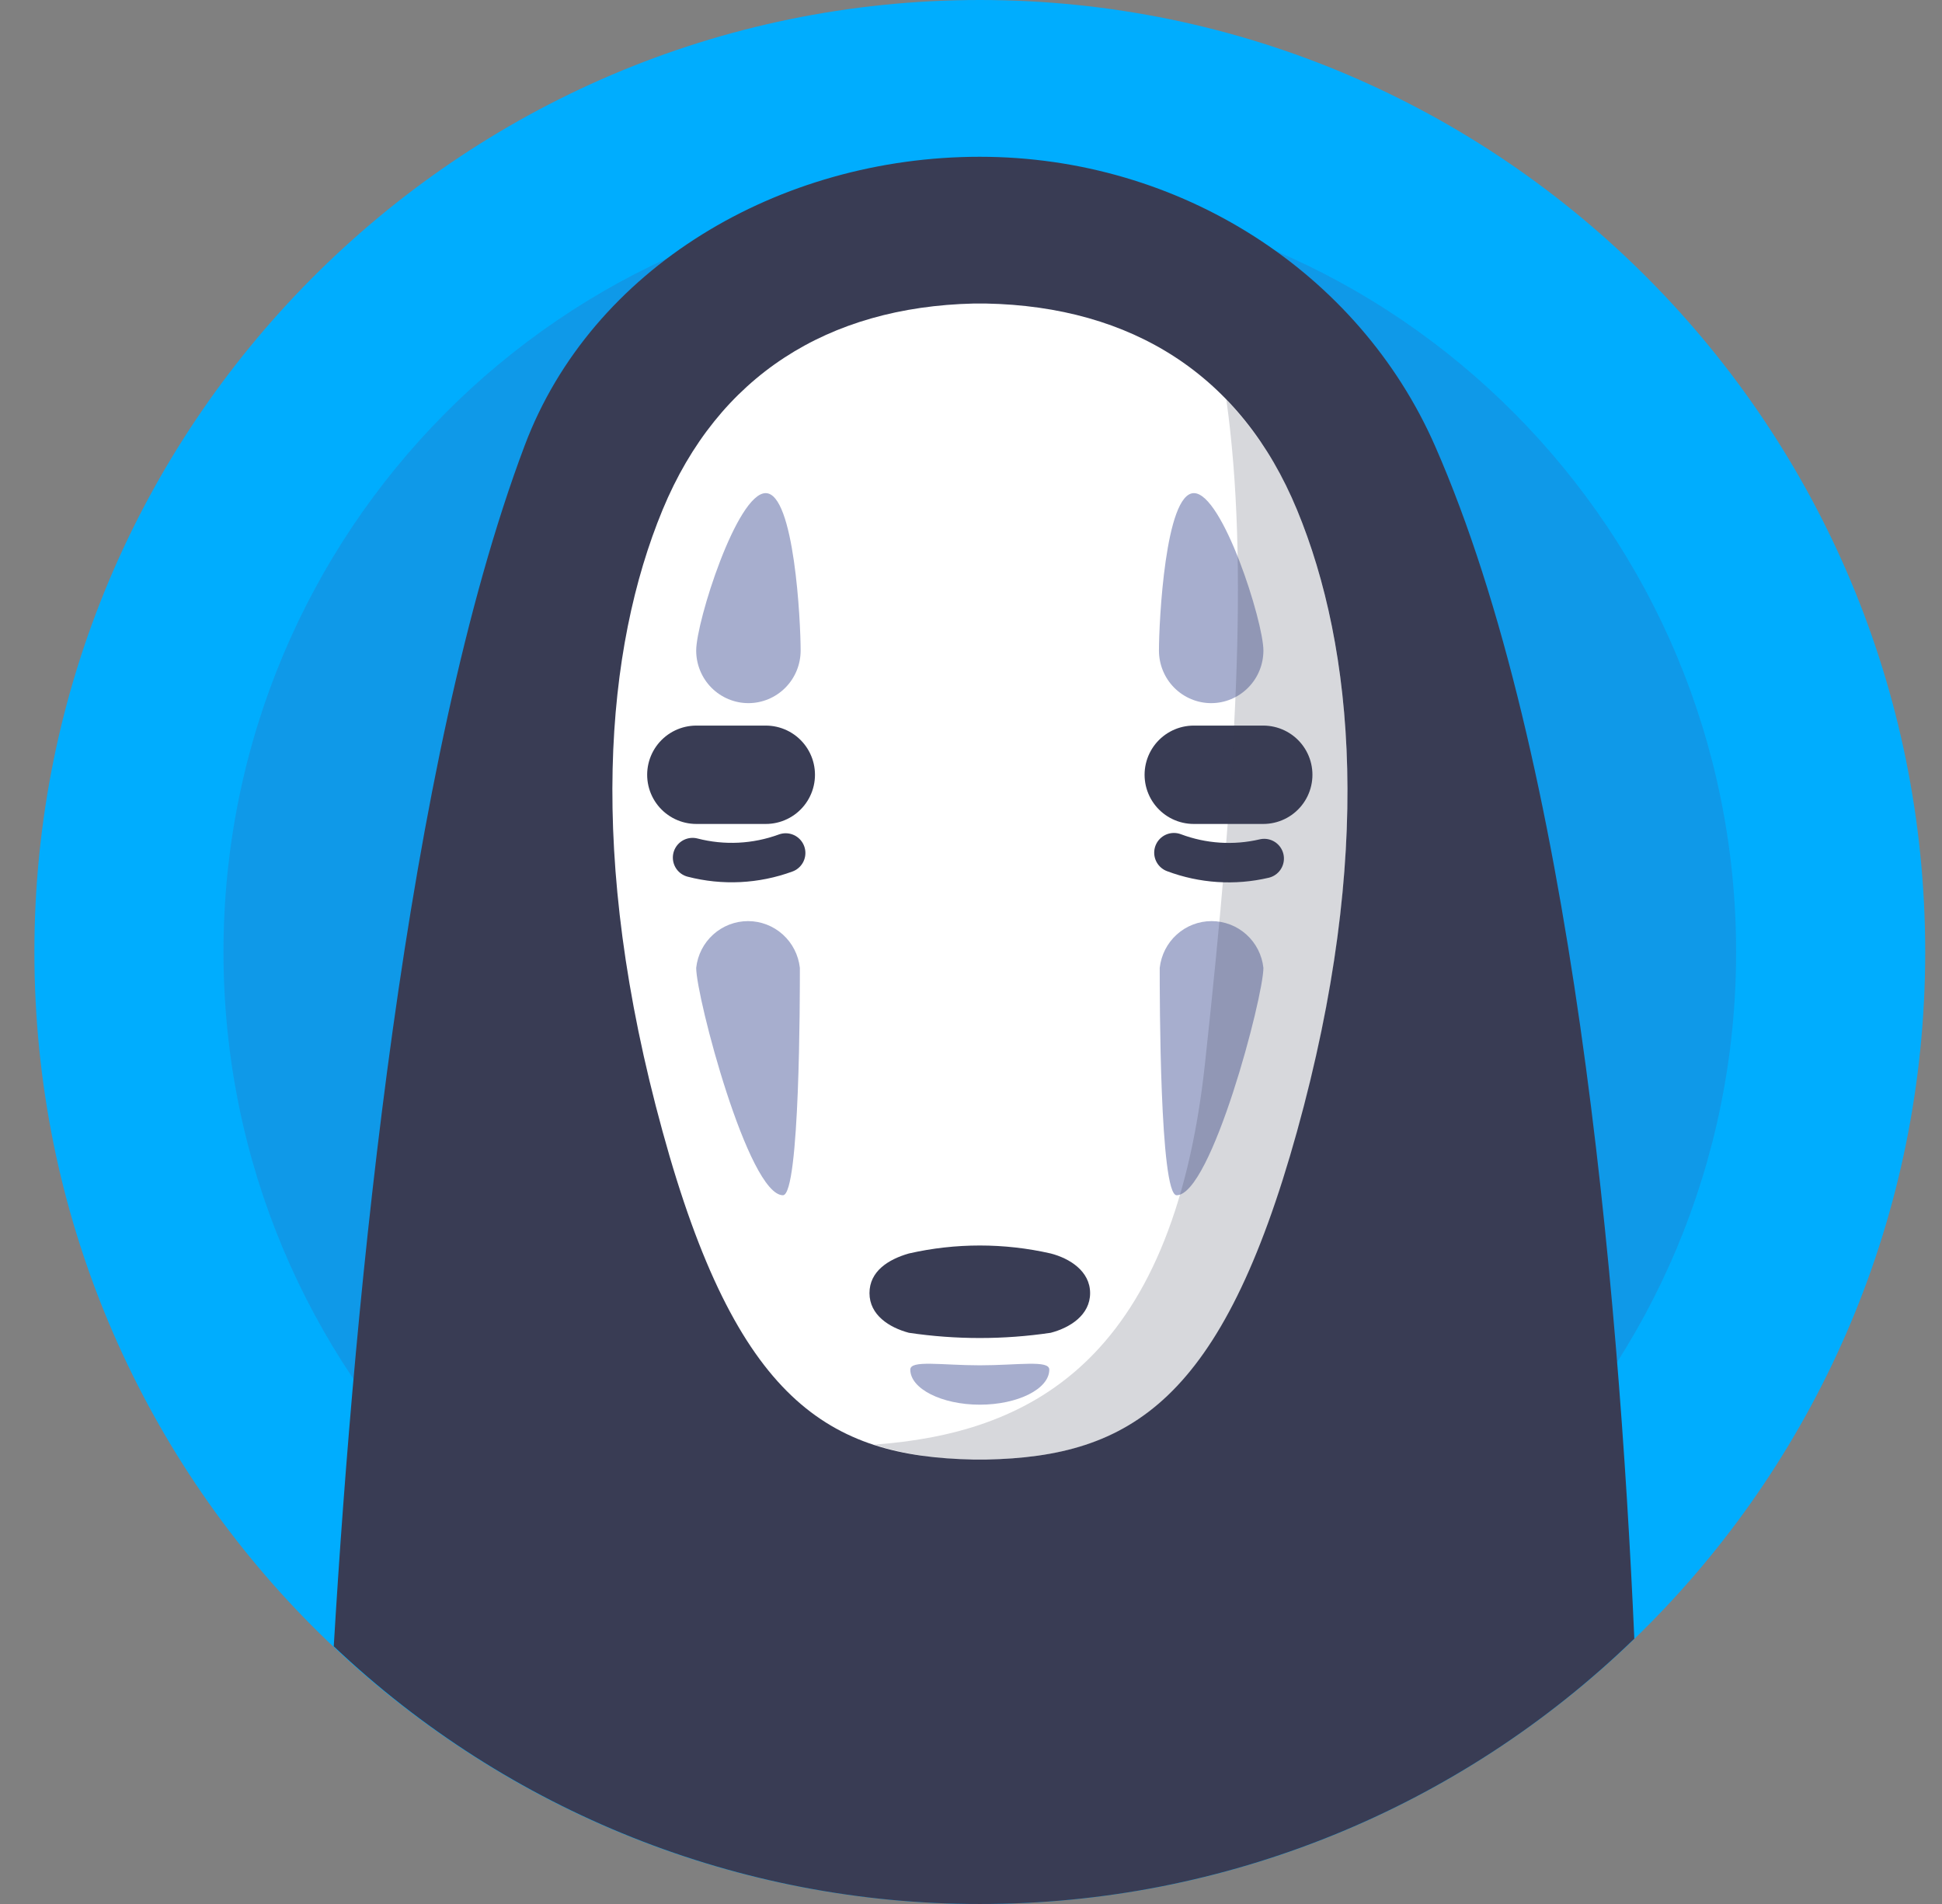 <svg width="51" height="50" viewBox="0 0 51 50" fill="none" xmlns="http://www.w3.org/2000/svg">
<rect x="0" y="0" width="51" height="50" fill="#808080" stroke="none"/>
<g id="Group 11">
<path id="Vector" d="M25.731 50C39.443 50 50.559 38.807 50.559 25C50.559 11.193 39.443 0 25.731 0C12.019 0 0.903 11.193 0.903 25C0.903 38.807 12.019 50 25.731 50Z" fill="#00ADFE"/>
<path id="Vector_2" opacity="0.3" d="M25.731 45C36.7 45 45.593 36.046 45.593 25C45.593 13.954 36.7 5 25.731 5C14.761 5 5.869 13.954 5.869 25C5.869 36.046 14.761 45 25.731 45Z" fill="#356CB6"/>
<path id="Vector_3" d="M25.731 50C32.14 50.007 38.302 47.51 42.92 43.033C42.506 33.688 41.289 19.913 37.685 11.708C35.687 7.158 31.002 4.117 25.731 4.117C20.459 4.117 15.531 7.033 13.776 11.708C10.66 19.971 9.324 33.888 8.765 43.233C13.356 47.585 19.425 50.006 25.731 50Z" fill="#393C54"/>
<path id="Vector_4" d="M34.061 13.387C32.604 9.854 29.724 8.046 25.892 7.971H25.57C21.738 8.062 18.858 9.871 17.401 13.387C15.899 17.017 15.403 22.458 17.401 29.716C19.342 36.8 21.763 38.254 25.57 38.329H25.892C29.699 38.254 32.099 36.779 34.061 29.716C36.076 22.458 35.563 17.017 34.061 13.387Z" fill="white"/>
<path id="Vector_5" d="M31.35 20.346H33.175" stroke="#393C54" stroke-width="2.583" stroke-miterlimit="10" stroke-linecap="round"/>
<path id="Vector_6" d="M27.593 35C26.358 35.183 25.104 35.183 23.869 35C23.352 34.862 22.834 34.533 22.834 33.958C22.834 33.383 23.331 33.071 23.869 32.917C25.095 32.638 26.367 32.638 27.593 32.917C28.094 33.046 28.628 33.383 28.628 33.958C28.628 34.533 28.102 34.867 27.593 35Z" fill="#393C54"/>
<path id="Vector_7" d="M33.2 22.546C32.412 22.731 31.587 22.677 30.829 22.392" stroke="#393C54" stroke-width="1.036" stroke-miterlimit="10" stroke-linecap="round"/>
<path id="Vector_8" d="M30.456 25.417C30.494 25.079 30.653 24.767 30.904 24.541C31.155 24.314 31.481 24.189 31.818 24.189C32.155 24.189 32.48 24.314 32.732 24.541C32.983 24.767 33.142 25.079 33.179 25.417C33.179 26.179 31.81 31.388 30.899 31.388C30.456 31.371 30.456 26.163 30.456 25.417Z" fill="#A7AECE"/>
<path id="Vector_9" d="M30.436 17.083C30.436 17.45 30.58 17.801 30.837 18.06C31.095 18.319 31.444 18.465 31.807 18.465C32.171 18.465 32.52 18.319 32.777 18.06C33.035 17.801 33.179 17.45 33.179 17.083C33.179 16.325 32.107 12.95 31.354 12.95C30.601 12.95 30.436 16.329 30.436 17.083Z" fill="#A7AECE"/>
<path id="Vector_10" d="M18.287 20.346H20.111" stroke="#393C54" stroke-width="2.583" stroke-miterlimit="10" stroke-linecap="round"/>
<path id="Vector_11" d="M20.633 22.4C19.849 22.688 18.996 22.73 18.188 22.521" stroke="#393C54" stroke-width="1.036" stroke-miterlimit="10" stroke-linecap="round"/>
<path id="Vector_12" d="M21.026 17.083C21.026 17.45 20.882 17.801 20.624 18.06C20.367 18.319 20.018 18.465 19.654 18.465C19.291 18.465 18.942 18.319 18.684 18.06C18.427 17.801 18.283 17.45 18.283 17.083C18.283 16.325 19.354 12.95 20.108 12.95C20.861 12.95 21.026 16.329 21.026 17.083Z" fill="#A7AECE"/>
<path id="Vector_13" d="M21.006 25.417C20.968 25.079 20.809 24.767 20.558 24.541C20.307 24.314 19.981 24.189 19.644 24.189C19.307 24.189 18.982 24.314 18.73 24.541C18.479 24.767 18.32 25.079 18.283 25.417C18.283 26.179 19.652 31.388 20.563 31.388C21.006 31.371 21.006 26.163 21.006 25.417Z" fill="#A7AECE"/>
<path id="Vector_14" d="M27.556 35.967C27.556 36.475 26.728 36.888 25.731 36.888C24.734 36.888 23.906 36.471 23.906 35.967C23.906 35.708 24.734 35.854 25.731 35.854C26.728 35.854 27.556 35.708 27.556 35.967Z" fill="#A7AECE"/>
<path id="Vector_15" opacity="0.2" d="M34.06 13.387C33.631 12.313 33.002 11.332 32.206 10.496C32.806 14.796 32.467 20.346 31.644 27.938C30.779 35.896 26.914 37.646 22.954 37.938C23.805 38.202 24.691 38.334 25.582 38.329H25.904C29.711 38.254 32.111 36.779 34.073 29.717C36.075 22.458 35.562 17.017 34.06 13.387Z" fill="#393C54"/>
</g>
</svg>
